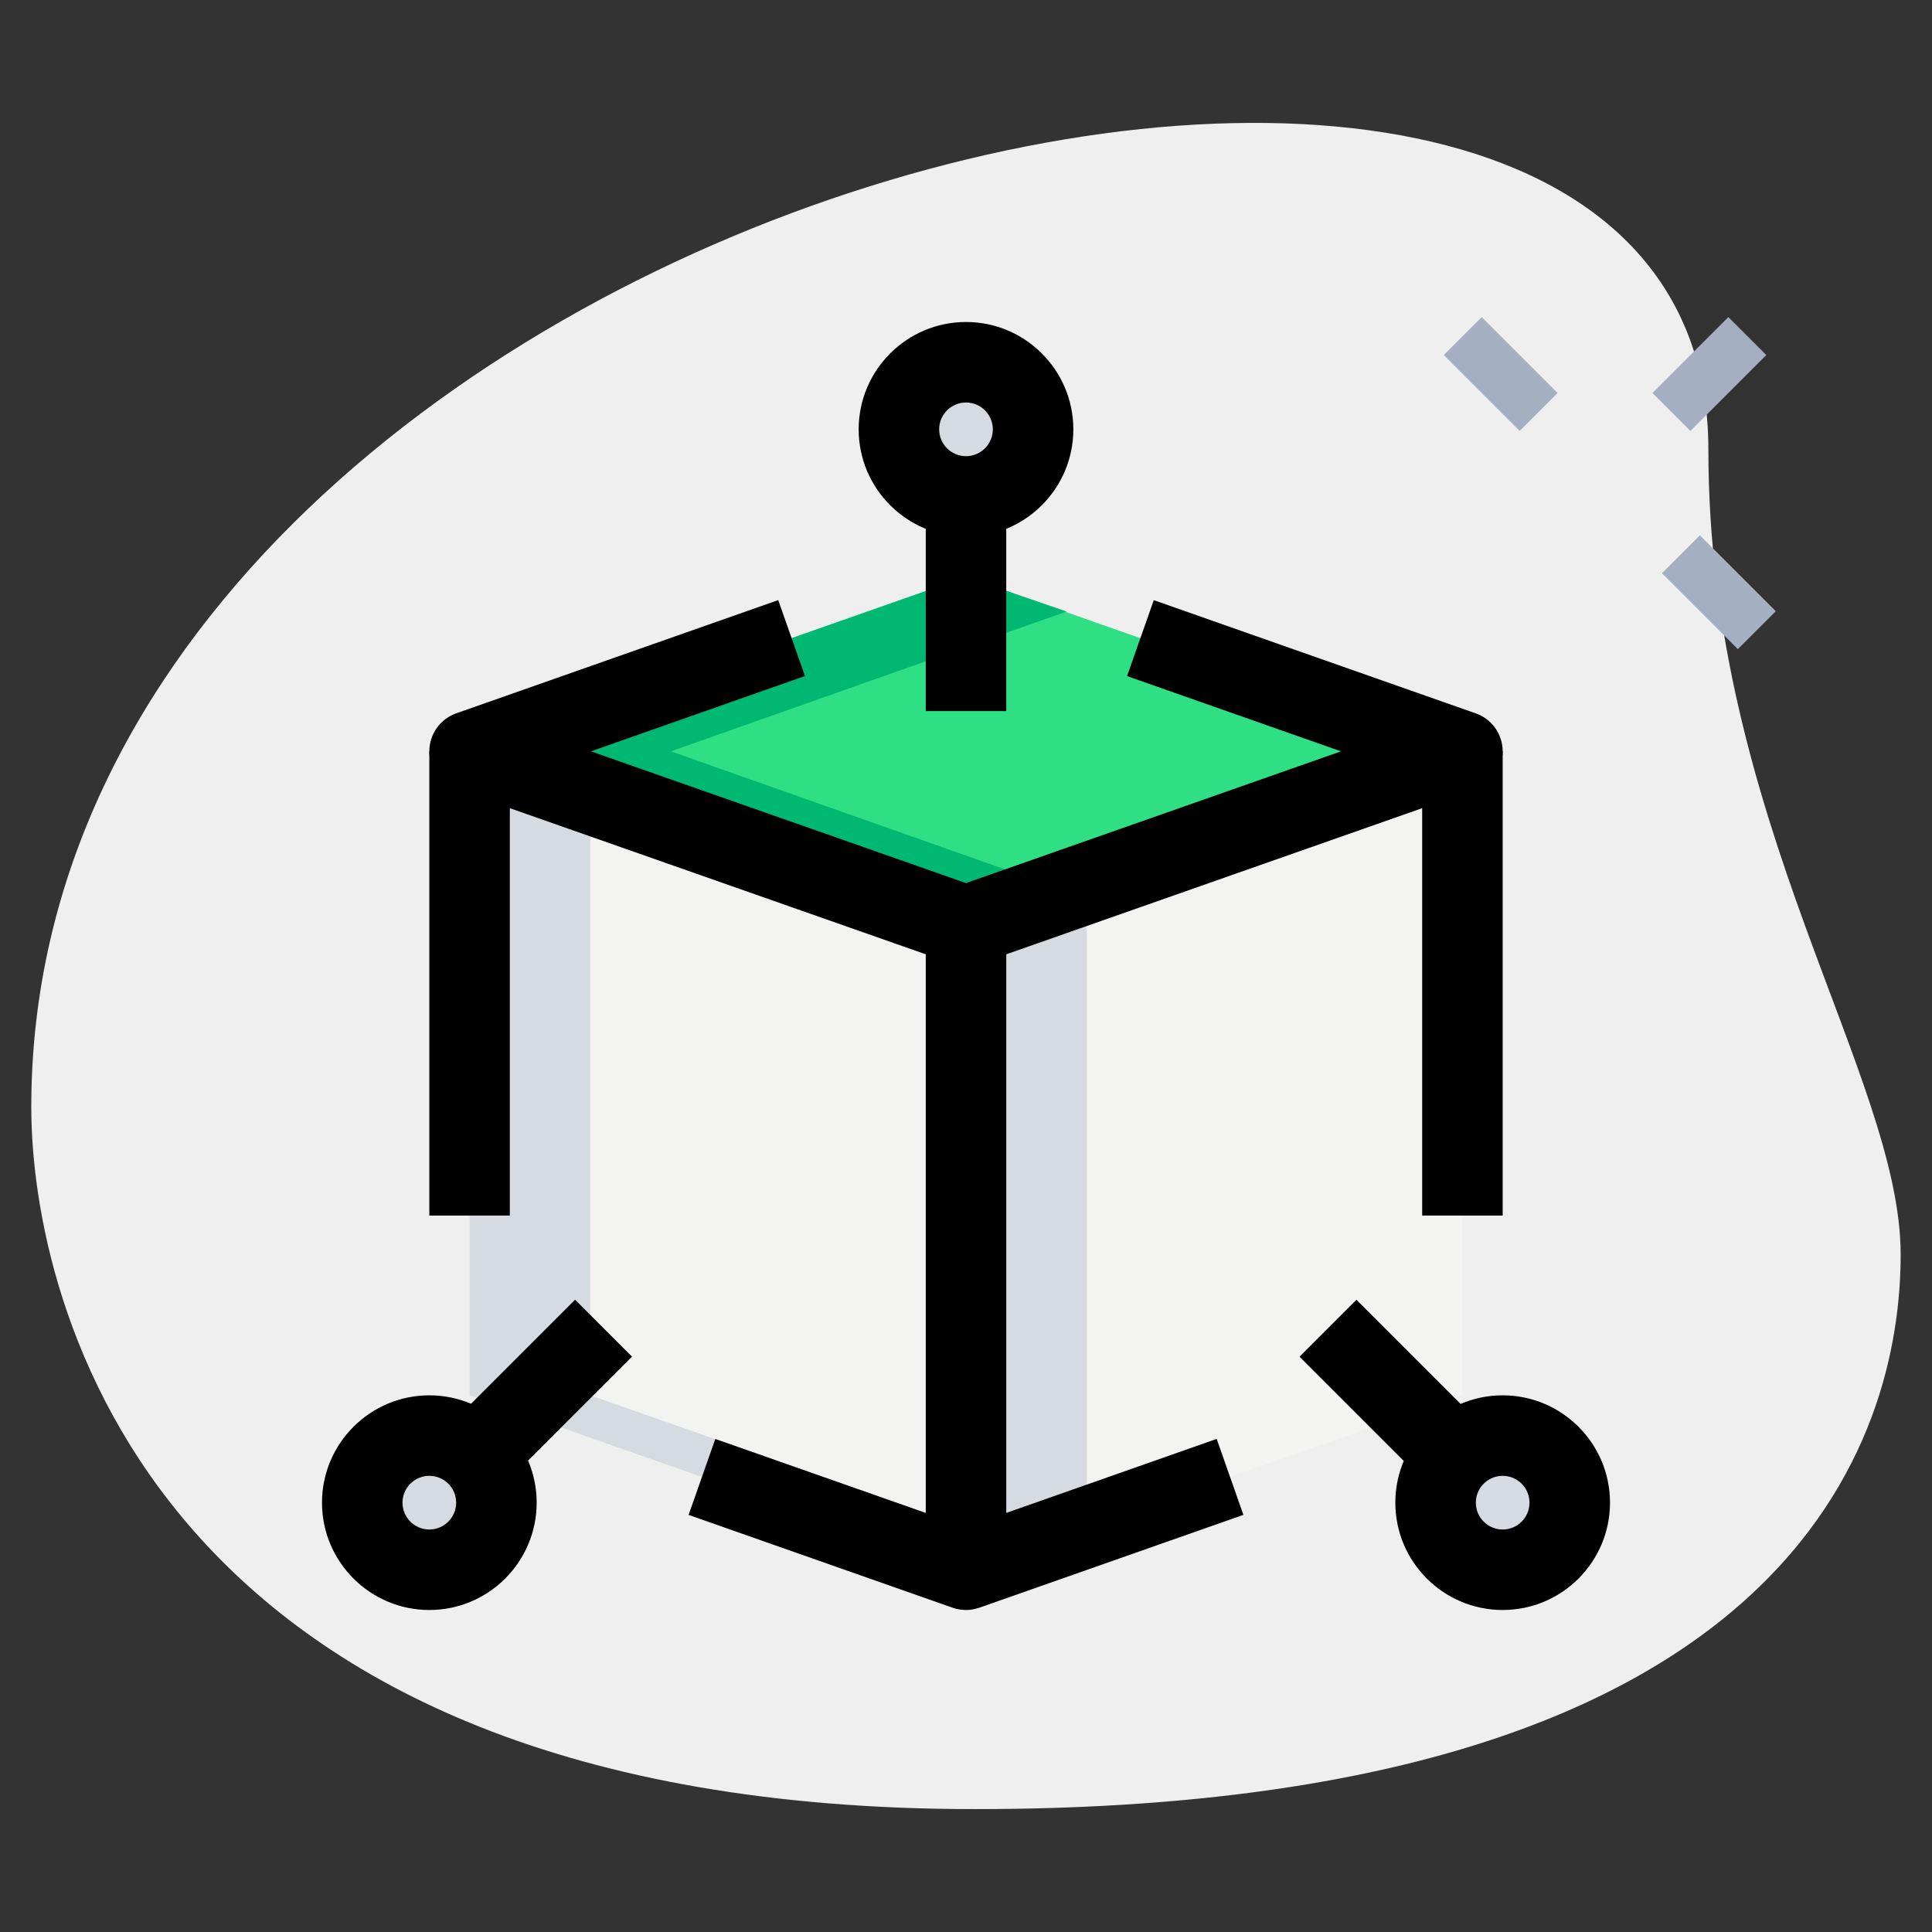 <svg id="_x31__x2C_5" enable-background="new 0 0 36 36" height="512" viewBox="0 0 36 36" width="512" xmlns="http://www.w3.org/2000/svg"><rect x="0" y="0" width="36" height="36" fill="#333333" stroke="none"/><g><path d="m31.833 8.377c0 6.917 3.583 11.667 3.583 15s-1.916 10.333-17.249 10.333-17.584-9.417-17.584-13.083c0-17.167 31.25-24.5 31.25-12.25z" fill="#efefef"/><g><g><path d="m27.467 5.967h1v2h-1z" fill="#a4afc1" transform="matrix(.707 -.707 .707 .707 3.265 21.816)"/></g><g><path d="m31.533 10.033h1v2h-1z" fill="#a4afc1" transform="matrix(.707 -.707 .707 .707 1.581 25.882)"/></g><g><path d="m30.856 6.467h2v1h-2z" fill="#a4afc1" transform="matrix(.707 -.707 .707 .707 4.404 24.566)"/></g></g><g fill="#f3f3f1"><circle cx="18" cy="8" r="1.25"/><circle cx="28" cy="28" r="1.25"/><circle cx="8" cy="28" r="1.25"/></g><path d="m18 17.25 9.25-3.25-9.25-3.25-9.25 3.25z" fill="#2fdf84"/><path d="m18 29.25v-12l-9.25-3.25v12z" fill="#f3f3f1"/><path d="m18 29.25v-12l9.25-3.25v12z" fill="#f3f3f1"/><path d="m19 8c0-.19.049-.365.125-.526-.2-.425-.625-.724-1.125-.724-.69 0-1.25.56-1.25 1.25s.56 1.25 1.25 1.25c.5 0 .925-.299 1.125-.724-.076-.161-.125-.336-.125-.526z" fill="#d5dbe1"/><path d="m29 28c0-.19.049-.365.125-.526-.2-.425-.625-.724-1.125-.724-.69 0-1.25.56-1.25 1.25s.56 1.25 1.25 1.25c.5 0 .925-.299 1.125-.724-.076-.161-.125-.336-.125-.526z" fill="#d5dbe1"/><path d="m9 28c0-.19.049-.365.125-.526-.2-.425-.625-.724-1.125-.724-.69 0-1.25.56-1.25 1.25s.56 1.25 1.25 1.25c.5 0 .925-.299 1.125-.724-.076-.161-.125-.336-.125-.526z" fill="#d5dbe1"/><path d="m12.5 14 7.375-2.605-1.875-.645-9.25 3.25 9.25 3.25 1.875-.645z" fill="#00b871"/><path d="m11 26v-11.209l-2.25-.791v12l9.25 3.25v-.791z" fill="#d5dbe1"/><path d="m20.25 17.25 7-2.459v-.791l-9.25 3.25v12l2.25-.791z" fill="#d5dbe1"/><g><path d="m18 18c-.084 0-.168-.014-.249-.042l-9.25-3.25c-.3-.106-.501-.39-.501-.708s.201-.602.501-.708l6-2.11.498 1.415-3.987 1.403 6.988 2.455 6.988-2.455-3.987-1.402.498-1.415 6 2.11c.3.105.501.389.501.707s-.201.602-.501.708l-9.25 3.25c-.081.028-.165.042-.249.042z"/></g><g><path d="m26.5 14h1.5v8.65h-1.5z"/></g><g><path d="m8 14h1.5v8.65h-1.5z"/></g><g><path d="m18 30c-.084 0-.168-.014-.249-.042l-4.92-1.73.498-1.415 4.671 1.642 4.671-1.643.498 1.415-4.92 1.73c-.081.029-.165.043-.249.043z"/></g><g><path d="m17.25 9.5h1.5v3.75h-1.5z"/></g><g><path d="m25.095 24.296h1.5v3.097h-1.5z" transform="matrix(.707 -.707 .707 .707 -10.705 25.845)"/></g><g><path d="m8.607 25.095h3.097v1.5h-3.097z" transform="matrix(.707 -.707 .707 .707 -15.301 14.751)"/></g><g><path d="m17.25 17.5h1.5v11.5h-1.5z"/></g><g><path d="m18 10c-1.103 0-2-.897-2-2s.897-2 2-2 2 .897 2 2-.897 2-2 2zm0-2.5c-.276 0-.5.224-.5.5s.224.5.5.5.5-.224.5-.5-.224-.5-.5-.5z"/></g><g><path d="m28 30c-1.103 0-2-.897-2-2s.897-2 2-2 2 .897 2 2-.897 2-2 2zm0-2.5c-.276 0-.5.224-.5.5s.224.5.5.5.5-.224.5-.5-.224-.5-.5-.5z"/></g><g><path d="m8 30c-1.103 0-2-.897-2-2s.897-2 2-2 2 .897 2 2-.897 2-2 2zm0-2.5c-.276 0-.5.224-.5.5s.224.5.5.5.5-.224.5-.5-.224-.5-.5-.5z"/></g></g></svg>